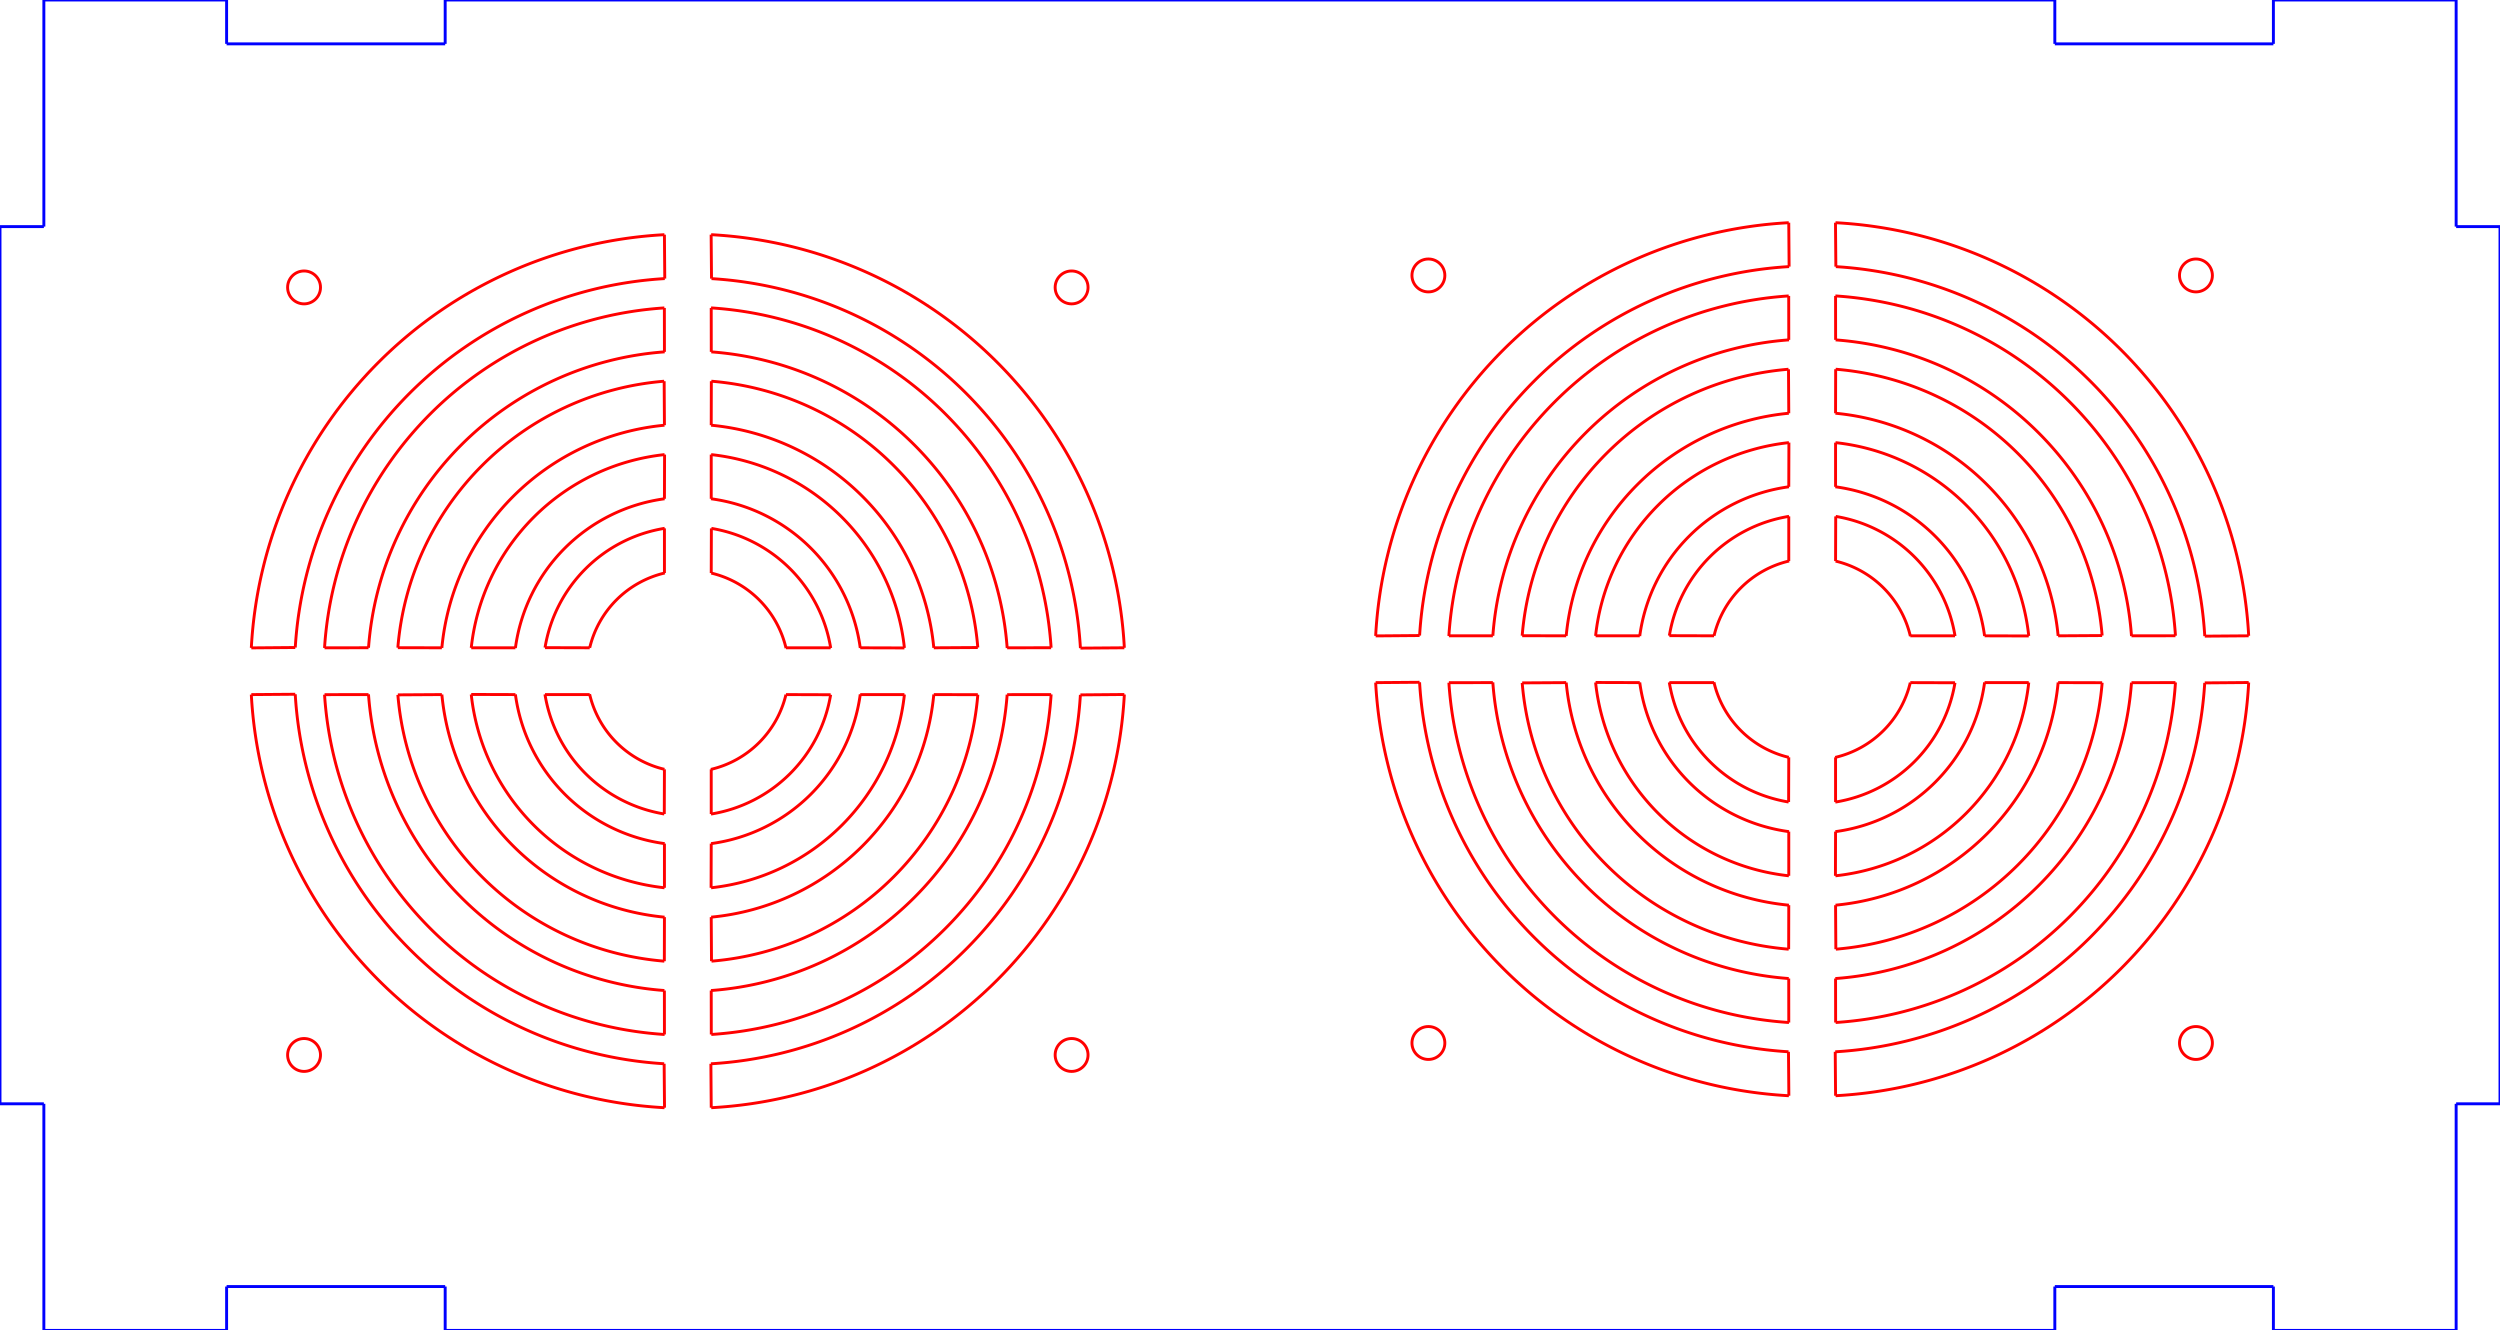 <?xml version="1.0" encoding="UTF-8" standalone="no"?>
<svg
   xmlns:dc="http://purl.org/dc/elements/1.1/"
   xmlns:cc="http://creativecommons.org/ns#"
   xmlns:rdf="http://www.w3.org/1999/02/22-rdf-syntax-ns#"
   xmlns:svg="http://www.w3.org/2000/svg"
   xmlns="http://www.w3.org/2000/svg"
   xmlns:sodipodi="http://sodipodi.sourceforge.net/DTD/sodipodi-0.dtd"
   xmlns:inkscape="http://www.inkscape.org/namespaces/inkscape"
   width="342mm"
   height="182mm"
   viewBox="0 0 342 182"
   version="1.1"
   id="svg3087"
   inkscape:version="1.0 (4035a4fb49, 2020-05-01)"
   sodipodi:docname="side2.svg">
  <defs
     id="defs3081" />
  <sodipodi:namedview
     inkscape:snap-intersection-paths="true"
     inkscape:snap-object-midpoints="true"
     inkscape:document-rotation="0"
     inkscape:snap-bbox-midpoints="true"
     inkscape:snap-bbox-edge-midpoints="false"
     inkscape:object-paths="true"
     units="mm"
     id="base"
     pagecolor="#ffffff"
     bordercolor="#666666"
     borderopacity="1.0"
     inkscape:pageopacity="0.0"
     inkscape:pageshadow="2"
     inkscape:zoom="0.47391268"
     inkscape:cx="298.833"
     inkscape:cy="15.65452"
     inkscape:document-units="mm"
     inkscape:current-layer="layer1"
     showgrid="false"
     inkscape:snap-page="true"
     inkscape:window-width="1920"
     inkscape:window-height="1017"
     inkscape:window-x="-8"
     inkscape:window-y="-8"
     inkscape:window-maximized="1"
     inkscape:snap-bbox="true"
     inkscape:bbox-nodes="false"
     inkscape:snap-smooth-nodes="true" />
  <g
     transform="translate(0,-141.9)"
     id="layer1"
     inkscape:groupmode="layer"
     inkscape:label="Calque 1">
    <path
       id="path1618-2-7"
       d="m 6,172.9 v -31"
       style="fill:none;stroke:#0000ff;stroke-width:0.4;stroke-linecap:butt;stroke-linejoin:miter;stroke-miterlimit:4;stroke-dasharray:none;stroke-opacity:1"
       inkscape:connector-curvature="0" />
    <path
       id="path1614-0"
       d="m 31,141.9 -25,-5e-5"
       style="fill:none;stroke:#0000ff;stroke-width:0.4;stroke-linecap:butt;stroke-linejoin:miter;stroke-miterlimit:4;stroke-dasharray:none;stroke-opacity:1"
       inkscape:connector-curvature="0" />
    <path
       id="path1618-2-7-1-9-7-7-0-1"
       d="m 31,141.9 v 6"
       style="fill:none;stroke:#0000ff;stroke-width:0.4;stroke-linecap:butt;stroke-linejoin:miter;stroke-miterlimit:4;stroke-dasharray:none;stroke-opacity:1"
       inkscape:connector-curvature="0" />
    <path
       id="path1618-2-7-67"
       d="m 336,172.9 v -31"
       style="fill:none;stroke:#0000ff;stroke-width:0.4;stroke-linecap:butt;stroke-linejoin:miter;stroke-miterlimit:4;stroke-dasharray:none;stroke-opacity:1"
       inkscape:connector-curvature="0" />
    <path
       id="path1614-0-7"
       d="m 311,141.9 25,-5e-5"
       style="fill:none;stroke:#0000ff;stroke-width:0.4;stroke-linecap:butt;stroke-linejoin:miter;stroke-miterlimit:4;stroke-dasharray:none;stroke-opacity:1"
       inkscape:connector-curvature="0" />
    <path
       id="path1618-2-7-1-9-7-7-0-1-6"
       d="m 311,141.9 v 6"
       style="fill:none;stroke:#0000ff;stroke-width:0.4;stroke-linecap:butt;stroke-linejoin:miter;stroke-miterlimit:4;stroke-dasharray:none;stroke-opacity:1"
       inkscape:connector-curvature="0" />
    <path
       id="path1616-3-2-1-3-4-1"
       d="m 311,147.9 -29.9,5e-5"
       style="fill:none;stroke:#0000ff;stroke-width:0.4;stroke-linecap:butt;stroke-linejoin:miter;stroke-miterlimit:4;stroke-dasharray:none;stroke-opacity:1"
       inkscape:connector-curvature="0" />
    <path
       id="path1616-3-2-1-3-4-1-4"
       d="m 60.9,147.9 -29.9,5e-5"
       style="fill:none;stroke:#0000ff;stroke-width:0.4;stroke-linecap:butt;stroke-linejoin:miter;stroke-miterlimit:4;stroke-dasharray:none;stroke-opacity:1"
       inkscape:connector-curvature="0" />
    <path
       id="path1618-2-7-1-9-7-7-0-1-6-9-5"
       d="m 281.1,147.9 v -6"
       style="fill:none;stroke:#0000ff;stroke-width:0.4;stroke-linecap:butt;stroke-linejoin:miter;stroke-miterlimit:4;stroke-dasharray:none;stroke-opacity:1"
       inkscape:connector-curvature="0" />
    <path
       id="path1618-2-7-1-9-7-7-0-1-6-4-0"
       d="m 60.9,147.9 v -6"
       style="fill:none;stroke:#0000ff;stroke-width:0.4;stroke-linecap:butt;stroke-linejoin:miter;stroke-miterlimit:4;stroke-dasharray:none;stroke-opacity:1"
       inkscape:connector-curvature="0" />
    <path
       sodipodi:nodetypes="cc"
       id="path1616-3-2-1-3-4-1-1-7-1"
       d="m 281.1,141.9 -220.2,2e-5"
       style="fill:none;stroke:#0000ff;stroke-width:0.4;stroke-linecap:butt;stroke-linejoin:miter;stroke-miterlimit:4;stroke-dasharray:none;stroke-opacity:1"
       inkscape:connector-curvature="0" />
    <path
       inkscape:connector-curvature="0"
       style="fill:none;stroke:#0000ff;stroke-width:0.4;stroke-linecap:butt;stroke-linejoin:miter;stroke-miterlimit:4;stroke-dasharray:none;stroke-opacity:1"
       d="M 6,172.9 1e-6,172.9"
       id="path1616-3-2-1-3-4-1-4-2" />
    <path
       inkscape:connector-curvature="0"
       style="fill:none;stroke:#0000ff;stroke-width:0.4;stroke-linecap:butt;stroke-linejoin:miter;stroke-miterlimit:4;stroke-dasharray:none;stroke-opacity:1"
       d="m 342,172.9 -6,5e-5"
       id="path1616-3-2-1-3-4-1-4-8" />
    <path
       sodipodi:nodetypes="cc"
       inkscape:connector-curvature="0"
       style="fill:none;stroke:#0000ff;stroke-width:0.4;stroke-linecap:butt;stroke-linejoin:miter;stroke-miterlimit:4;stroke-dasharray:none;stroke-opacity:1"
       d="M 1.8e-5,292.9 1e-6,172.9"
       id="path1618-2-7-67-1" />
    <path
       inkscape:connector-curvature="0"
       style="fill:none;stroke:#0000ff;stroke-width:0.4;stroke-linecap:butt;stroke-linejoin:miter;stroke-miterlimit:4;stroke-dasharray:none;stroke-opacity:1"
       d="m 336,292.9 v 31"
       id="path1618-2-7-5" />
    <path
       inkscape:connector-curvature="0"
       style="fill:none;stroke:#0000ff;stroke-width:0.4;stroke-linecap:butt;stroke-linejoin:miter;stroke-miterlimit:4;stroke-dasharray:none;stroke-opacity:1"
       d="m 6,292.9 v 31"
       id="path1618-2-7-67-6" />
    <path
       id="path1616-3-2-1-3-4-1-4-2-4"
       d="m 336,292.9 6,-5e-5"
       style="fill:none;stroke:#0000ff;stroke-width:0.4;stroke-linecap:butt;stroke-linejoin:miter;stroke-miterlimit:4;stroke-dasharray:none;stroke-opacity:1"
       inkscape:connector-curvature="0" />
    <path
       id="path1616-3-2-1-3-4-1-4-8-5"
       d="M 1.8e-5,292.9 6,292.9"
       style="fill:none;stroke:#0000ff;stroke-width:0.4;stroke-linecap:butt;stroke-linejoin:miter;stroke-miterlimit:4;stroke-dasharray:none;stroke-opacity:1"
       inkscape:connector-curvature="0" />
    <path
       id="path1618-2-7-67-1-6"
       d="M 342,292.9 342,172.9"
       style="fill:none;stroke:#0000ff;stroke-width:0.4;stroke-linecap:butt;stroke-linejoin:miter;stroke-miterlimit:4;stroke-dasharray:none;stroke-opacity:1"
       inkscape:connector-curvature="0"
       sodipodi:nodetypes="cc" />
    <path
       inkscape:connector-curvature="0"
       style="fill:none;stroke:#0000ff;stroke-width:0.4;stroke-linecap:butt;stroke-linejoin:miter;stroke-miterlimit:4;stroke-dasharray:none;stroke-opacity:1"
       d="m 31,323.9 -25,5e-5"
       id="path1614-0-78" />
    <path
       inkscape:connector-curvature="0"
       style="fill:none;stroke:#0000ff;stroke-width:0.4;stroke-linecap:butt;stroke-linejoin:miter;stroke-miterlimit:4;stroke-dasharray:none;stroke-opacity:1"
       d="m 31,323.9 v -6"
       id="path1618-2-7-1-9-7-7-0-1-4" />
    <path
       inkscape:connector-curvature="0"
       style="fill:none;stroke:#0000ff;stroke-width:0.4;stroke-linecap:butt;stroke-linejoin:miter;stroke-miterlimit:4;stroke-dasharray:none;stroke-opacity:1"
       d="m 311,323.9 25,5e-5"
       id="path1614-0-7-8" />
    <path
       inkscape:connector-curvature="0"
       style="fill:none;stroke:#0000ff;stroke-width:0.4;stroke-linecap:butt;stroke-linejoin:miter;stroke-miterlimit:4;stroke-dasharray:none;stroke-opacity:1"
       d="m 311,323.9 v -6"
       id="path1618-2-7-1-9-7-7-0-1-6-5" />
    <path
       inkscape:connector-curvature="0"
       style="fill:none;stroke:#0000ff;stroke-width:0.4;stroke-linecap:butt;stroke-linejoin:miter;stroke-miterlimit:4;stroke-dasharray:none;stroke-opacity:1"
       d="m 311,317.9 -29.9,-5e-5"
       id="path1616-3-2-1-3-4-1-7" />
    <path
       inkscape:connector-curvature="0"
       style="fill:none;stroke:#0000ff;stroke-width:0.4;stroke-linecap:butt;stroke-linejoin:miter;stroke-miterlimit:4;stroke-dasharray:none;stroke-opacity:1"
       d="m 60.9,317.9 -29.9,-5e-5"
       id="path1616-3-2-1-3-4-1-4-4" />
    <path
       inkscape:connector-curvature="0"
       style="fill:none;stroke:#0000ff;stroke-width:0.4;stroke-linecap:butt;stroke-linejoin:miter;stroke-miterlimit:4;stroke-dasharray:none;stroke-opacity:1"
       d="m 281.1,317.9 v 6"
       id="path1618-2-7-1-9-7-7-0-1-6-9-5-4" />
    <path
       inkscape:connector-curvature="0"
       style="fill:none;stroke:#0000ff;stroke-width:0.4;stroke-linecap:butt;stroke-linejoin:miter;stroke-miterlimit:4;stroke-dasharray:none;stroke-opacity:1"
       d="m 60.9,317.9 v 6"
       id="path1618-2-7-1-9-7-7-0-1-6-4-0-0" />
    <path
       inkscape:connector-curvature="0"
       style="fill:none;stroke:#0000ff;stroke-width:0.4;stroke-linecap:butt;stroke-linejoin:miter;stroke-miterlimit:4;stroke-dasharray:none;stroke-opacity:1"
       d="m 281.1,323.9 -220.2,-2e-5"
       id="path1616-3-2-1-3-4-1-1-7-1-4"
       sodipodi:nodetypes="cc" />
    <g
       style="stroke-width:0.01;stroke-miterlimit:4;stroke-dasharray:none"
       inkscape:transform-center-y="7.7380588"
       inkscape:transform-center-x="-29.90036"
       id="g1608">
      <g
         id="g1614" />
    </g>
    <ellipse
       ry="2.25"
       rx="2.25"
       style="fill:none;stroke:#ff0000;stroke-width:0.4;stroke-miterlimit:4;stroke-dasharray:none;stroke-opacity:1"
       id="path1253-9"
       cx="146.595"
       cy="181.219" />
    <ellipse
       cy="286.219"
       cx="41.595"
       id="path1253-9-4"
       style="fill:none;stroke:#ff0000;stroke-width:0.4;stroke-miterlimit:4;stroke-dasharray:none;stroke-opacity:1"
       rx="2.25"
       ry="2.25" />
    <ellipse
       cy="181.219"
       cx="41.595"
       id="path1253-9-7"
       style="fill:none;stroke:#ff0000;stroke-width:0.4;stroke-miterlimit:4;stroke-dasharray:none;stroke-opacity:1"
       rx="2.25"
       ry="2.25" />
    <ellipse
       cy="286.219"
       cx="146.595"
       id="path1253-9-1"
       style="fill:none;stroke:#ff0000;stroke-width:0.4;stroke-miterlimit:4;stroke-dasharray:none;stroke-opacity:1"
       rx="2.25"
       ry="2.25" />
    <path
       sodipodi:arc-type="arc"
       sodipodi:open="true"
       sodipodi:end="4.6588164"
       sodipodi:start="3.1949397"
       sodipodi:ry="59.799999"
       sodipodi:rx="59.799999"
       sodipodi:cy="233.71909"
       sodipodi:cx="94.095123"
       sodipodi:type="arc"
       style="fill:none;stroke:#ff0000;stroke-width:0.4;stroke-miterlimit:4;stroke-dasharray:none;stroke-opacity:1"
       id="path1253-0"
       d="M 34.38,230.53 A 59.8,59.8 0 0 1 90.893,174.005" />
    <path
       sodipodi:arc-type="arc"
       sodipodi:open="true"
       sodipodi:end="4.6537117"
       sodipodi:start="3.2018404"
       sodipodi:ry="53.799999"
       sodipodi:rx="53.799999"
       sodipodi:cy="233.71909"
       sodipodi:cx="94.095123"
       sodipodi:type="arc"
       id="path1253-0-6"
       style="fill:none;stroke:#ff0000;stroke-width:0.4;stroke-miterlimit:4;stroke-dasharray:none;stroke-opacity:1"
       d="M 40.393,230.48 A 53.8,53.8 0 0 1 90.94,180.012" />
    <path
       sodipodi:arc-type="arc"
       sodipodi:open="true"
       sodipodi:end="4.6478989"
       sodipodi:start="3.2053877"
       sodipodi:ry="49.799999"
       sodipodi:rx="49.799999"
       sodipodi:cy="233.71909"
       sodipodi:cx="94.095123"
       sodipodi:type="arc"
       style="fill:none;stroke:#ff0000;stroke-width:0.4;stroke-miterlimit:4;stroke-dasharray:none;stroke-opacity:1"
       id="path1253-0-6-2"
       d="M 44.396,230.544 A 49.8,49.8 0 0 1 90.886,184.023" />
    <path
       sodipodi:arc-type="arc"
       sodipodi:open="true"
       sodipodi:end="4.6400208"
       sodipodi:start="3.2148675"
       sodipodi:ry="43.799999"
       sodipodi:rx="43.799999"
       sodipodi:cy="233.71909"
       sodipodi:cx="94.095123"
       sodipodi:type="arc"
       id="path1253-0-6-2-8"
       style="fill:none;stroke:#ff0000;stroke-width:0.4;stroke-miterlimit:4;stroke-dasharray:none;stroke-opacity:1"
       d="M 50.413,230.513 A 43.8,43.8 0 0 1 90.928,190.034" />
    <path
       sodipodi:open="true"
       sodipodi:arc-type="arc"
       sodipodi:end="4.6309419"
       sodipodi:start="3.222449"
       sodipodi:ry="39.799999"
       sodipodi:rx="39.799999"
       sodipodi:cy="233.71909"
       sodipodi:cx="94.095123"
       sodipodi:type="arc"
       style="fill:none;stroke:#ff0000;stroke-width:0.4;stroke-miterlimit:4;stroke-dasharray:none;stroke-opacity:1"
       id="path1253-0-6-2-8-3"
       d="M 54.425,230.505 A 39.8,39.8 0 0 1 90.857,194.051" />
    <path
       sodipodi:open="true"
       sodipodi:arc-type="arc"
       sodipodi:end="4.6177784"
       sodipodi:start="3.235886"
       sodipodi:ry="33.799999"
       sodipodi:rx="33.799999"
       sodipodi:cy="233.71909"
       sodipodi:cx="94.095123"
       sodipodi:type="arc"
       id="path1253-0-6-2-8-3-5"
       style="fill:none;stroke:#ff0000;stroke-width:0.4;stroke-miterlimit:4;stroke-dasharray:none;stroke-opacity:1"
       d="M 60.445,230.537 A 33.8,33.8 0 0 1 90.902,200.07" />
    <path
       sodipodi:arc-type="arc"
       sodipodi:open="true"
       sodipodi:end="4.6054074"
       sodipodi:start="3.24885"
       sodipodi:ry="29.799999"
       sodipodi:rx="29.799999"
       sodipodi:cy="233.71909"
       sodipodi:cx="94.095123"
       sodipodi:type="arc"
       style="fill:none;stroke:#ff0000;stroke-width:0.4;stroke-miterlimit:4;stroke-dasharray:none;stroke-opacity:1"
       id="path1253-0-6-2-8-3-5-1"
       d="M 64.466,230.529 A 29.8,29.8 0 0 1 90.913,204.089" />
    <path
       sodipodi:arc-type="arc"
       sodipodi:open="true"
       sodipodi:end="4.5785251"
       sodipodi:start="3.2750722"
       sodipodi:ry="23.799999"
       sodipodi:rx="23.799999"
       sodipodi:cy="233.71909"
       sodipodi:cx="94.095123"
       sodipodi:type="arc"
       id="path1253-0-6-2-8-3-5-1-7"
       style="fill:none;stroke:#ff0000;stroke-width:0.4;stroke-miterlimit:4;stroke-dasharray:none;stroke-opacity:1"
       d="M 70.507,230.552 A 23.8,23.8 0 0 1 90.919,210.132" />
    <path
       sodipodi:open="true"
       sodipodi:arc-type="arc"
       sodipodi:end="4.5518226"
       sodipodi:start="3.3050061"
       sodipodi:ry="19.799999"
       sodipodi:rx="19.799999"
       sodipodi:cy="233.71909"
       sodipodi:cx="94.095123"
       sodipodi:type="arc"
       style="fill:none;stroke:#ff0000;stroke-width:0.4;stroke-miterlimit:4;stroke-dasharray:none;stroke-opacity:1"
       id="path1253-0-6-2-8-3-5-1-7-4"
       d="m 74.559,230.498 a 19.8,19.8 0 0 1 16.371,-16.324" />
    <path
       sodipodi:open="true"
       sodipodi:arc-type="arc"
       sodipodi:end="4.4821817"
       sodipodi:start="3.3757235"
       sodipodi:ry="13.8"
       sodipodi:rx="13.8"
       sodipodi:cy="233.71909"
       sodipodi:cx="94.095123"
       sodipodi:type="arc"
       id="path1253-0-6-2-8-3-5-1-7-4-6"
       style="fill:none;stroke:#ff0000;stroke-width:0.4;stroke-miterlimit:4;stroke-dasharray:none;stroke-opacity:1"
       d="M 80.672,230.518 A 13.8,13.8 0 0 1 90.946,220.283" />
    <path
       id="path1858"
       d="m 90.94,180.012 -0.047,-6.007"
       style="fill:none;stroke:#ff0000;stroke-width:0.4;stroke-linecap:butt;stroke-linejoin:miter;stroke-miterlimit:4;stroke-dasharray:none;stroke-opacity:1" />
    <path
       id="path1860"
       d="m 90.895,190.036 -0.009,-6.014"
       style="fill:none;stroke:#ff0000;stroke-width:0.4;stroke-linecap:butt;stroke-linejoin:miter;stroke-miterlimit:4;stroke-dasharray:none;stroke-opacity:1" />
    <path
       id="path1862"
       d="m 90.895,200.071 -0.038,-6.02"
       style="fill:none;stroke:#ff0000;stroke-width:0.4;stroke-linecap:butt;stroke-linejoin:miter;stroke-miterlimit:4;stroke-dasharray:none;stroke-opacity:1" />
    <path
       id="path1864"
       d="m 90.895,210.135 0.018,-6.046"
       style="fill:none;stroke:#ff0000;stroke-width:0.4;stroke-linecap:butt;stroke-linejoin:miter;stroke-miterlimit:4;stroke-dasharray:none;stroke-opacity:1" />
    <path
       id="path1866"
       d="m 90.895,220.295 v -6.116"
       style="fill:none;stroke:#ff0000;stroke-width:0.4;stroke-linecap:butt;stroke-linejoin:miter;stroke-miterlimit:4;stroke-dasharray:none;stroke-opacity:1" />
    <path
       id="path1868"
       d="m 34.38,230.53 6.013,-0.051"
       style="fill:none;stroke:#ff0000;stroke-width:0.4;stroke-linecap:butt;stroke-linejoin:miter;stroke-miterlimit:4;stroke-dasharray:none;stroke-opacity:1" />
    <path
       id="path1870"
       d="m 44.398,230.519 6.014,-0.007"
       style="fill:none;stroke:#ff0000;stroke-width:0.4;stroke-linecap:butt;stroke-linejoin:miter;stroke-miterlimit:4;stroke-dasharray:none;stroke-opacity:1" />
    <path
       id="path1872"
       d="m 54.425,230.505 6.022,0.015"
       style="fill:none;stroke:#ff0000;stroke-width:0.4;stroke-linecap:butt;stroke-linejoin:miter;stroke-miterlimit:4;stroke-dasharray:none;stroke-opacity:1" />
    <path
       id="path1874"
       d="m 64.467,230.519 c 0,0 6.044,0 6.044,0"
       style="fill:none;stroke:#ff0000;stroke-width:0.4;stroke-linecap:butt;stroke-linejoin:miter;stroke-miterlimit:4;stroke-dasharray:none;stroke-opacity:1" />
    <path
       id="path1876"
       d="m 74.559,230.498 6.113,0.02"
       style="fill:none;stroke:#ff0000;stroke-width:0.4;stroke-linecap:butt;stroke-linejoin:miter;stroke-miterlimit:4;stroke-dasharray:none;stroke-opacity:1" />
    <path
       transform="rotate(90)"
       id="path1253-0-5"
       style="fill:none;stroke:#ff0000;stroke-width:0.4;stroke-miterlimit:4;stroke-dasharray:none;stroke-opacity:1"
       sodipodi:type="arc"
       sodipodi:cx="233.71909"
       sodipodi:cy="-94.095116"
       sodipodi:rx="59.799999"
       sodipodi:ry="59.799999"
       sodipodi:start="3.1949397"
       sodipodi:end="4.6588164"
       sodipodi:open="true"
       sodipodi:arc-type="arc"
       d="m 174.004,-97.284 a 59.8,59.8 0 0 1 56.513,-56.526" />
    <path
       transform="rotate(90)"
       style="fill:none;stroke:#ff0000;stroke-width:0.4;stroke-miterlimit:4;stroke-dasharray:none;stroke-opacity:1"
       id="path1253-0-6-7"
       sodipodi:type="arc"
       sodipodi:cx="233.71909"
       sodipodi:cy="-94.095116"
       sodipodi:rx="53.799999"
       sodipodi:ry="53.799999"
       sodipodi:start="3.2018404"
       sodipodi:end="4.6537117"
       sodipodi:open="true"
       sodipodi:arc-type="arc"
       d="m 180.017,-97.334 a 53.8,53.8 0 0 1 50.547,-50.468" />
    <path
       transform="rotate(90)"
       id="path1253-0-6-2-9"
       style="fill:none;stroke:#ff0000;stroke-width:0.4;stroke-miterlimit:4;stroke-dasharray:none;stroke-opacity:1"
       sodipodi:type="arc"
       sodipodi:cx="233.71909"
       sodipodi:cy="-94.095116"
       sodipodi:rx="49.799999"
       sodipodi:ry="49.799999"
       sodipodi:start="3.2053877"
       sodipodi:end="4.6478989"
       sodipodi:open="true"
       sodipodi:arc-type="arc"
       d="m 184.02,-97.27 a 49.8,49.8 0 0 1 46.489,-46.522" />
    <path
       transform="rotate(90)"
       style="fill:none;stroke:#ff0000;stroke-width:0.4;stroke-miterlimit:4;stroke-dasharray:none;stroke-opacity:1"
       id="path1253-0-6-2-8-9"
       sodipodi:type="arc"
       sodipodi:cx="233.71909"
       sodipodi:cy="-94.095116"
       sodipodi:rx="43.799999"
       sodipodi:ry="43.799999"
       sodipodi:start="3.2148675"
       sodipodi:end="4.6400208"
       sodipodi:open="true"
       sodipodi:arc-type="arc"
       d="m 190.037,-97.302 a 43.8,43.8 0 0 1 40.516,-40.479" />
    <path
       transform="rotate(90)"
       id="path1253-0-6-2-8-3-7"
       style="fill:none;stroke:#ff0000;stroke-width:0.4;stroke-miterlimit:4;stroke-dasharray:none;stroke-opacity:1"
       sodipodi:type="arc"
       sodipodi:cx="233.71909"
       sodipodi:cy="-94.095116"
       sodipodi:rx="39.800003"
       sodipodi:ry="39.800003"
       sodipodi:start="3.222449"
       sodipodi:end="4.6309419"
       sodipodi:arc-type="arc"
       sodipodi:open="true"
       d="m 194.049,-97.31 a 39.8,39.8 0 0 1 36.432,-36.453" />
    <path
       transform="rotate(90)"
       style="fill:none;stroke:#ff0000;stroke-width:0.4;stroke-miterlimit:4;stroke-dasharray:none;stroke-opacity:1"
       id="path1253-0-6-2-8-3-5-5"
       sodipodi:type="arc"
       sodipodi:cx="233.71909"
       sodipodi:cy="-94.095116"
       sodipodi:rx="33.799999"
       sodipodi:ry="33.799999"
       sodipodi:start="3.235886"
       sodipodi:end="4.6177784"
       sodipodi:arc-type="arc"
       sodipodi:open="true"
       d="m 200.069,-97.278 a 33.8,33.8 0 0 1 30.457,-30.466" />
    <path
       transform="rotate(90)"
       id="path1253-0-6-2-8-3-5-1-6"
       style="fill:none;stroke:#ff0000;stroke-width:0.4;stroke-miterlimit:4;stroke-dasharray:none;stroke-opacity:1"
       sodipodi:type="arc"
       sodipodi:cx="233.71909"
       sodipodi:cy="-94.095116"
       sodipodi:rx="29.799999"
       sodipodi:ry="29.799999"
       sodipodi:start="3.24885"
       sodipodi:end="4.6054074"
       sodipodi:open="true"
       sodipodi:arc-type="arc"
       d="m 204.09,-97.285 a 29.8,29.8 0 0 1 26.447,-26.439" />
    <path
       transform="rotate(90)"
       style="fill:none;stroke:#ff0000;stroke-width:0.4;stroke-miterlimit:4;stroke-dasharray:none;stroke-opacity:1"
       id="path1253-0-6-2-8-3-5-1-7-2"
       sodipodi:type="arc"
       sodipodi:cx="233.71909"
       sodipodi:cy="-94.095116"
       sodipodi:rx="23.799999"
       sodipodi:ry="23.799999"
       sodipodi:start="3.2750722"
       sodipodi:end="4.5785251"
       sodipodi:open="true"
       sodipodi:arc-type="arc"
       d="m 210.131,-97.263 a 23.8,23.8 0 0 1 20.412,-20.42" />
    <path
       transform="rotate(90)"
       id="path1253-0-6-2-8-3-5-1-7-4-8"
       style="fill:none;stroke:#ff0000;stroke-width:0.4;stroke-miterlimit:4;stroke-dasharray:none;stroke-opacity:1"
       sodipodi:type="arc"
       sodipodi:cx="233.71909"
       sodipodi:cy="-94.095116"
       sodipodi:rx="19.799999"
       sodipodi:ry="19.799999"
       sodipodi:start="3.3050061"
       sodipodi:end="4.5518226"
       sodipodi:arc-type="arc"
       sodipodi:open="true"
       d="m 214.183,-97.316 a 19.8,19.8 0 0 1 16.371,-16.324" />
    <path
       transform="rotate(90)"
       style="fill:none;stroke:#ff0000;stroke-width:0.4;stroke-miterlimit:4;stroke-dasharray:none;stroke-opacity:1"
       id="path1253-0-6-2-8-3-5-1-7-4-6-1"
       sodipodi:type="arc"
       sodipodi:cx="233.71909"
       sodipodi:cy="-94.095116"
       sodipodi:rx="13.8"
       sodipodi:ry="13.8"
       sodipodi:start="3.3757235"
       sodipodi:end="4.4821817"
       sodipodi:arc-type="arc"
       sodipodi:open="true"
       d="m 220.296,-97.297 a 13.8,13.8 0 0 1 10.275,-10.234" />
    <path
       style="fill:none;stroke:#ff0000;stroke-width:0.4;stroke-linecap:butt;stroke-linejoin:miter;stroke-miterlimit:4;stroke-dasharray:none;stroke-opacity:1"
       d="m 147.803,230.564 6.007,-0.047"
       id="path1858-6" />
    <path
       style="fill:none;stroke:#ff0000;stroke-width:0.4;stroke-linecap:butt;stroke-linejoin:miter;stroke-miterlimit:4;stroke-dasharray:none;stroke-opacity:1"
       d="m 137.778,230.519 6.014,-0.009"
       id="path1860-5" />
    <path
       style="fill:none;stroke:#ff0000;stroke-width:0.4;stroke-linecap:butt;stroke-linejoin:miter;stroke-miterlimit:4;stroke-dasharray:none;stroke-opacity:1"
       d="m 127.743,230.519 6.02,-0.038"
       id="path1862-2" />
    <path
       style="fill:none;stroke:#ff0000;stroke-width:0.4;stroke-linecap:butt;stroke-linejoin:miter;stroke-miterlimit:4;stroke-dasharray:none;stroke-opacity:1"
       d="m 117.679,230.519 6.046,0.018"
       id="path1864-4" />
    <path
       style="fill:none;stroke:#ff0000;stroke-width:0.4;stroke-linecap:butt;stroke-linejoin:miter;stroke-miterlimit:4;stroke-dasharray:none;stroke-opacity:1"
       d="m 107.519,230.519 h 6.116"
       id="path1866-3" />
    <path
       style="fill:none;stroke:#ff0000;stroke-width:0.4;stroke-linecap:butt;stroke-linejoin:miter;stroke-miterlimit:4;stroke-dasharray:none;stroke-opacity:1"
       d="m 97.284,174.004 0.051,6.013"
       id="path1868-7" />
    <path
       style="fill:none;stroke:#ff0000;stroke-width:0.4;stroke-linecap:butt;stroke-linejoin:miter;stroke-miterlimit:4;stroke-dasharray:none;stroke-opacity:1"
       d="m 97.295,184.022 0.007,6.014"
       id="path1870-4" />
    <path
       style="fill:none;stroke:#ff0000;stroke-width:0.4;stroke-linecap:butt;stroke-linejoin:miter;stroke-miterlimit:4;stroke-dasharray:none;stroke-opacity:1"
       d="m 97.31,194.049 -0.015,6.022"
       id="path1872-1" />
    <path
       style="fill:none;stroke:#ff0000;stroke-width:0.4;stroke-linecap:butt;stroke-linejoin:miter;stroke-miterlimit:4;stroke-dasharray:none;stroke-opacity:1"
       d="m 97.295,204.091 c 0,0 0,6.044 0,6.044"
       id="path1874-2" />
    <path
       style="fill:none;stroke:#ff0000;stroke-width:0.4;stroke-linecap:butt;stroke-linejoin:miter;stroke-miterlimit:4;stroke-dasharray:none;stroke-opacity:1"
       d="m 97.316,214.183 -0.02,6.113"
       id="path1876-1" />
    <path
       transform="rotate(-90)"
       id="path1253-0-7"
       style="fill:none;stroke:#ff0000;stroke-width:0.4;stroke-miterlimit:4;stroke-dasharray:none;stroke-opacity:1"
       sodipodi:type="arc"
       sodipodi:cx="-233.7191"
       sodipodi:cy="94.095123"
       sodipodi:rx="59.799999"
       sodipodi:ry="59.799999"
       sodipodi:start="3.1949397"
       sodipodi:end="4.6588164"
       sodipodi:open="true"
       sodipodi:arc-type="arc"
       d="m -293.434,90.906 a 59.8,59.8 0 0 1 56.513,-56.526" />
    <path
       transform="rotate(-90)"
       style="fill:none;stroke:#ff0000;stroke-width:0.4;stroke-miterlimit:4;stroke-dasharray:none;stroke-opacity:1"
       id="path1253-0-6-3"
       sodipodi:type="arc"
       sodipodi:cx="-233.7191"
       sodipodi:cy="94.095123"
       sodipodi:rx="53.799999"
       sodipodi:ry="53.799999"
       sodipodi:start="3.2018404"
       sodipodi:end="4.6537117"
       sodipodi:open="true"
       sodipodi:arc-type="arc"
       d="m -287.421,90.856 a 53.8,53.8 0 0 1 50.547,-50.468" />
    <path
       transform="rotate(-90)"
       id="path1253-0-6-2-5"
       style="fill:none;stroke:#ff0000;stroke-width:0.4;stroke-miterlimit:4;stroke-dasharray:none;stroke-opacity:1"
       sodipodi:type="arc"
       sodipodi:cx="-233.7191"
       sodipodi:cy="94.095123"
       sodipodi:rx="49.799999"
       sodipodi:ry="49.799999"
       sodipodi:start="3.2053877"
       sodipodi:end="4.6478989"
       sodipodi:open="true"
       sodipodi:arc-type="arc"
       d="m -283.418,90.92 a 49.8,49.8 0 0 1 46.489,-46.522" />
    <path
       transform="rotate(-90)"
       style="fill:none;stroke:#ff0000;stroke-width:0.4;stroke-miterlimit:4;stroke-dasharray:none;stroke-opacity:1"
       id="path1253-0-6-2-8-6"
       sodipodi:type="arc"
       sodipodi:cx="-233.7191"
       sodipodi:cy="94.095123"
       sodipodi:rx="43.799999"
       sodipodi:ry="43.799999"
       sodipodi:start="3.2148675"
       sodipodi:end="4.6400208"
       sodipodi:open="true"
       sodipodi:arc-type="arc"
       d="m -277.402,90.889 a 43.8,43.8 0 0 1 40.516,-40.479" />
    <path
       transform="rotate(-90)"
       id="path1253-0-6-2-8-3-1"
       style="fill:none;stroke:#ff0000;stroke-width:0.4;stroke-miterlimit:4;stroke-dasharray:none;stroke-opacity:1"
       sodipodi:type="arc"
       sodipodi:cx="-233.7191"
       sodipodi:cy="94.095123"
       sodipodi:rx="39.800003"
       sodipodi:ry="39.800003"
       sodipodi:start="3.222449"
       sodipodi:end="4.6309419"
       sodipodi:arc-type="arc"
       sodipodi:open="true"
       d="m -273.389,90.881 a 39.8,39.8 0 0 1 36.432,-36.453" />
    <path
       transform="rotate(-90)"
       style="fill:none;stroke:#ff0000;stroke-width:0.4;stroke-miterlimit:4;stroke-dasharray:none;stroke-opacity:1"
       id="path1253-0-6-2-8-3-5-2"
       sodipodi:type="arc"
       sodipodi:cx="-233.7191"
       sodipodi:cy="94.095123"
       sodipodi:rx="33.799999"
       sodipodi:ry="33.799999"
       sodipodi:start="3.235886"
       sodipodi:end="4.6177784"
       sodipodi:arc-type="arc"
       sodipodi:open="true"
       d="m -267.369,90.913 a 33.8,33.8 0 0 1 30.457,-30.466" />
    <path
       transform="rotate(-90)"
       id="path1253-0-6-2-8-3-5-1-9"
       style="fill:none;stroke:#ff0000;stroke-width:0.4;stroke-miterlimit:4;stroke-dasharray:none;stroke-opacity:1"
       sodipodi:type="arc"
       sodipodi:cx="-233.7191"
       sodipodi:cy="94.095123"
       sodipodi:rx="29.799999"
       sodipodi:ry="29.799999"
       sodipodi:start="3.24885"
       sodipodi:end="4.6054074"
       sodipodi:open="true"
       sodipodi:arc-type="arc"
       d="m -263.348,90.905 a 29.8,29.8 0 0 1 26.447,-26.439" />
    <path
       transform="rotate(-90)"
       style="fill:none;stroke:#ff0000;stroke-width:0.4;stroke-miterlimit:4;stroke-dasharray:none;stroke-opacity:1"
       id="path1253-0-6-2-8-3-5-1-7-49"
       sodipodi:type="arc"
       sodipodi:cx="-233.7191"
       sodipodi:cy="94.095123"
       sodipodi:rx="23.799999"
       sodipodi:ry="23.799999"
       sodipodi:start="3.2750722"
       sodipodi:end="4.5785251"
       sodipodi:open="true"
       sodipodi:arc-type="arc"
       d="m -257.307,90.928 a 23.8,23.8 0 0 1 20.412,-20.42" />
    <path
       transform="rotate(-90)"
       id="path1253-0-6-2-8-3-5-1-7-4-4"
       style="fill:none;stroke:#ff0000;stroke-width:0.4;stroke-miterlimit:4;stroke-dasharray:none;stroke-opacity:1"
       sodipodi:type="arc"
       sodipodi:cx="-233.7191"
       sodipodi:cy="94.095123"
       sodipodi:rx="19.799999"
       sodipodi:ry="19.799999"
       sodipodi:start="3.3050061"
       sodipodi:end="4.5518226"
       sodipodi:arc-type="arc"
       sodipodi:open="true"
       d="m -253.255,90.874 a 19.8,19.8 0 0 1 16.371,-16.324" />
    <path
       transform="rotate(-90)"
       style="fill:none;stroke:#ff0000;stroke-width:0.4;stroke-miterlimit:4;stroke-dasharray:none;stroke-opacity:1"
       id="path1253-0-6-2-8-3-5-1-7-4-6-2"
       sodipodi:type="arc"
       sodipodi:cx="-233.7191"
       sodipodi:cy="94.095123"
       sodipodi:rx="13.8"
       sodipodi:ry="13.8"
       sodipodi:start="3.3757235"
       sodipodi:end="4.4821817"
       sodipodi:arc-type="arc"
       sodipodi:open="true"
       d="m -247.143,90.894 a 13.8,13.8 0 0 1 10.275,-10.234" />
    <path
       style="fill:none;stroke:#ff0000;stroke-width:0.4;stroke-linecap:butt;stroke-linejoin:miter;stroke-miterlimit:4;stroke-dasharray:none;stroke-opacity:1"
       d="m 40.388,236.874 -6.007,0.047"
       id="path1858-5" />
    <path
       style="fill:none;stroke:#ff0000;stroke-width:0.4;stroke-linecap:butt;stroke-linejoin:miter;stroke-miterlimit:4;stroke-dasharray:none;stroke-opacity:1"
       d="m 50.412,236.919 -6.014,0.009"
       id="path1860-3" />
    <path
       style="fill:none;stroke:#ff0000;stroke-width:0.4;stroke-linecap:butt;stroke-linejoin:miter;stroke-miterlimit:4;stroke-dasharray:none;stroke-opacity:1"
       d="m 60.447,236.919 -6.02,0.038"
       id="path1862-3" />
    <path
       style="fill:none;stroke:#ff0000;stroke-width:0.4;stroke-linecap:butt;stroke-linejoin:miter;stroke-miterlimit:4;stroke-dasharray:none;stroke-opacity:1"
       d="m 70.511,236.919 -6.046,-0.018"
       id="path1864-5" />
    <path
       style="fill:none;stroke:#ff0000;stroke-width:0.4;stroke-linecap:butt;stroke-linejoin:miter;stroke-miterlimit:4;stroke-dasharray:none;stroke-opacity:1"
       d="m 80.671,236.919 h -6.116"
       id="path1866-7" />
    <path
       style="fill:none;stroke:#ff0000;stroke-width:0.4;stroke-linecap:butt;stroke-linejoin:miter;stroke-miterlimit:4;stroke-dasharray:none;stroke-opacity:1"
       d="m 90.906,293.434 -0.051,-6.013"
       id="path1868-9" />
    <path
       style="fill:none;stroke:#ff0000;stroke-width:0.4;stroke-linecap:butt;stroke-linejoin:miter;stroke-miterlimit:4;stroke-dasharray:none;stroke-opacity:1"
       d="m 90.895,283.416 -0.007,-6.014"
       id="path1870-0" />
    <path
       style="fill:none;stroke:#ff0000;stroke-width:0.4;stroke-linecap:butt;stroke-linejoin:miter;stroke-miterlimit:4;stroke-dasharray:none;stroke-opacity:1"
       d="m 90.881,273.389 0.015,-6.022"
       id="path1872-9" />
    <path
       style="fill:none;stroke:#ff0000;stroke-width:0.4;stroke-linecap:butt;stroke-linejoin:miter;stroke-miterlimit:4;stroke-dasharray:none;stroke-opacity:1"
       d="m 90.895,263.347 c 0,0 0,-6.044 0,-6.044"
       id="path1874-0" />
    <path
       style="fill:none;stroke:#ff0000;stroke-width:0.4;stroke-linecap:butt;stroke-linejoin:miter;stroke-miterlimit:4;stroke-dasharray:none;stroke-opacity:1"
       d="m 90.874,253.255 0.02,-6.113"
       id="path1876-4" />
    <path
       transform="scale(-1)"
       id="path1253-0-9"
       style="fill:none;stroke:#ff0000;stroke-width:0.4;stroke-miterlimit:4;stroke-dasharray:none;stroke-opacity:1"
       sodipodi:type="arc"
       sodipodi:cx="-94.095123"
       sodipodi:cy="-233.71907"
       sodipodi:rx="59.799999"
       sodipodi:ry="59.799999"
       sodipodi:start="3.1949397"
       sodipodi:end="4.6588164"
       sodipodi:open="true"
       sodipodi:arc-type="arc"
       d="m -153.81,-236.908 a 59.8,59.8 0 0 1 56.513,-56.526" />
    <path
       transform="scale(-1)"
       style="fill:none;stroke:#ff0000;stroke-width:0.4;stroke-miterlimit:4;stroke-dasharray:none;stroke-opacity:1"
       id="path1253-0-6-9"
       sodipodi:type="arc"
       sodipodi:cx="-94.095123"
       sodipodi:cy="-233.71907"
       sodipodi:rx="53.799999"
       sodipodi:ry="53.799999"
       sodipodi:start="3.2018404"
       sodipodi:end="4.6537117"
       sodipodi:open="true"
       sodipodi:arc-type="arc"
       d="m -147.798,-236.958 a 53.8,53.8 0 0 1 50.547,-50.468" />
    <path
       transform="scale(-1)"
       id="path1253-0-6-2-95"
       style="fill:none;stroke:#ff0000;stroke-width:0.4;stroke-miterlimit:4;stroke-dasharray:none;stroke-opacity:1"
       sodipodi:type="arc"
       sodipodi:cx="-94.095123"
       sodipodi:cy="-233.71907"
       sodipodi:rx="49.799999"
       sodipodi:ry="49.799999"
       sodipodi:start="3.2053877"
       sodipodi:end="4.6478989"
       sodipodi:open="true"
       sodipodi:arc-type="arc"
       d="m -143.794,-236.894 a 49.8,49.8 0 0 1 46.489,-46.522" />
    <path
       transform="scale(-1)"
       style="fill:none;stroke:#ff0000;stroke-width:0.4;stroke-miterlimit:4;stroke-dasharray:none;stroke-opacity:1"
       id="path1253-0-6-2-8-33"
       sodipodi:type="arc"
       sodipodi:cx="-94.095123"
       sodipodi:cy="-233.71907"
       sodipodi:rx="43.799999"
       sodipodi:ry="43.799999"
       sodipodi:start="3.2148675"
       sodipodi:end="4.6400208"
       sodipodi:open="true"
       sodipodi:arc-type="arc"
       d="m -137.778,-236.926 a 43.8,43.8 0 0 1 40.516,-40.479" />
    <path
       transform="scale(-1)"
       id="path1253-0-6-2-8-3-16"
       style="fill:none;stroke:#ff0000;stroke-width:0.4;stroke-miterlimit:4;stroke-dasharray:none;stroke-opacity:1"
       sodipodi:type="arc"
       sodipodi:cx="-94.095123"
       sodipodi:cy="-233.71907"
       sodipodi:rx="39.800003"
       sodipodi:ry="39.800003"
       sodipodi:start="3.222449"
       sodipodi:end="4.6309419"
       sodipodi:arc-type="arc"
       sodipodi:open="true"
       d="m -133.765,-236.934 a 39.8,39.8 0 0 1 36.432,-36.453" />
    <path
       transform="scale(-1)"
       style="fill:none;stroke:#ff0000;stroke-width:0.4;stroke-miterlimit:4;stroke-dasharray:none;stroke-opacity:1"
       id="path1253-0-6-2-8-3-5-16"
       sodipodi:type="arc"
       sodipodi:cx="-94.095123"
       sodipodi:cy="-233.71907"
       sodipodi:rx="33.799999"
       sodipodi:ry="33.799999"
       sodipodi:start="3.235886"
       sodipodi:end="4.6177784"
       sodipodi:arc-type="arc"
       sodipodi:open="true"
       d="m -127.745,-236.901 a 33.8,33.8 0 0 1 30.457,-30.466" />
    <path
       transform="scale(-1)"
       id="path1253-0-6-2-8-3-5-1-5"
       style="fill:none;stroke:#ff0000;stroke-width:0.4;stroke-miterlimit:4;stroke-dasharray:none;stroke-opacity:1"
       sodipodi:type="arc"
       sodipodi:cx="-94.095123"
       sodipodi:cy="-233.71907"
       sodipodi:rx="29.799999"
       sodipodi:ry="29.799999"
       sodipodi:start="3.24885"
       sodipodi:end="4.6054074"
       sodipodi:open="true"
       sodipodi:arc-type="arc"
       d="m -123.724,-236.909 a 29.8,29.8 0 0 1 26.447,-26.439" />
    <path
       transform="scale(-1)"
       style="fill:none;stroke:#ff0000;stroke-width:0.4;stroke-miterlimit:4;stroke-dasharray:none;stroke-opacity:1"
       id="path1253-0-6-2-8-3-5-1-7-7"
       sodipodi:type="arc"
       sodipodi:cx="-94.095123"
       sodipodi:cy="-233.71907"
       sodipodi:rx="23.799999"
       sodipodi:ry="23.799999"
       sodipodi:start="3.2750722"
       sodipodi:end="4.5785251"
       sodipodi:open="true"
       sodipodi:arc-type="arc"
       d="m -117.683,-236.886 a 23.8,23.8 0 0 1 20.412,-20.42" />
    <path
       transform="scale(-1)"
       id="path1253-0-6-2-8-3-5-1-7-4-5"
       style="fill:none;stroke:#ff0000;stroke-width:0.4;stroke-miterlimit:4;stroke-dasharray:none;stroke-opacity:1"
       sodipodi:type="arc"
       sodipodi:cx="-94.095123"
       sodipodi:cy="-233.71907"
       sodipodi:rx="19.799999"
       sodipodi:ry="19.799999"
       sodipodi:start="3.3050061"
       sodipodi:end="4.5518226"
       sodipodi:arc-type="arc"
       sodipodi:open="true"
       d="m -113.631,-236.94 a 19.8,19.8 0 0 1 16.371,-16.324" />
    <path
       transform="scale(-1)"
       style="fill:none;stroke:#ff0000;stroke-width:0.4;stroke-miterlimit:4;stroke-dasharray:none;stroke-opacity:1"
       id="path1253-0-6-2-8-3-5-1-7-4-6-8"
       sodipodi:type="arc"
       sodipodi:cx="-94.095123"
       sodipodi:cy="-233.71907"
       sodipodi:rx="13.8"
       sodipodi:ry="13.8"
       sodipodi:start="3.3757235"
       sodipodi:end="4.4821817"
       sodipodi:arc-type="arc"
       sodipodi:open="true"
       d="m -107.519,-236.921 a 13.8,13.8 0 0 1 10.275,-10.234" />
    <path
       style="fill:none;stroke:#ff0000;stroke-width:0.4;stroke-linecap:butt;stroke-linejoin:miter;stroke-miterlimit:4;stroke-dasharray:none;stroke-opacity:1"
       d="m 97.25,287.426 0.047,6.007"
       id="path1858-3" />
    <path
       style="fill:none;stroke:#ff0000;stroke-width:0.4;stroke-linecap:butt;stroke-linejoin:miter;stroke-miterlimit:4;stroke-dasharray:none;stroke-opacity:1"
       d="m 97.295,277.402 0.009,6.014"
       id="path1860-1" />
    <path
       style="fill:none;stroke:#ff0000;stroke-width:0.4;stroke-linecap:butt;stroke-linejoin:miter;stroke-miterlimit:4;stroke-dasharray:none;stroke-opacity:1"
       d="m 97.295,267.367 0.038,6.02"
       id="path1862-8" />
    <path
       style="fill:none;stroke:#ff0000;stroke-width:0.4;stroke-linecap:butt;stroke-linejoin:miter;stroke-miterlimit:4;stroke-dasharray:none;stroke-opacity:1"
       d="m 97.295,257.303 -0.018,6.046"
       id="path1864-54" />
    <path
       style="fill:none;stroke:#ff0000;stroke-width:0.4;stroke-linecap:butt;stroke-linejoin:miter;stroke-miterlimit:4;stroke-dasharray:none;stroke-opacity:1"
       d="m 97.295,247.143 v 6.116"
       id="path1866-6" />
    <path
       style="fill:none;stroke:#ff0000;stroke-width:0.4;stroke-linecap:butt;stroke-linejoin:miter;stroke-miterlimit:4;stroke-dasharray:none;stroke-opacity:1"
       d="m 153.81,236.908 -6.013,0.051"
       id="path1868-8" />
    <path
       style="fill:none;stroke:#ff0000;stroke-width:0.4;stroke-linecap:butt;stroke-linejoin:miter;stroke-miterlimit:4;stroke-dasharray:none;stroke-opacity:1"
       d="m 143.792,236.919 -6.014,0.007"
       id="path1870-9" />
    <path
       style="fill:none;stroke:#ff0000;stroke-width:0.4;stroke-linecap:butt;stroke-linejoin:miter;stroke-miterlimit:4;stroke-dasharray:none;stroke-opacity:1"
       d="m 133.765,236.934 -6.022,-0.015"
       id="path1872-8" />
    <path
       style="fill:none;stroke:#ff0000;stroke-width:0.4;stroke-linecap:butt;stroke-linejoin:miter;stroke-miterlimit:4;stroke-dasharray:none;stroke-opacity:1"
       d="m 123.723,236.919 c 0,0 -6.044,0 -6.044,0"
       id="path1874-8" />
    <path
       style="fill:none;stroke:#ff0000;stroke-width:0.4;stroke-linecap:butt;stroke-linejoin:miter;stroke-miterlimit:4;stroke-dasharray:none;stroke-opacity:1"
       d="m 113.631,236.94 -6.113,-0.02"
       id="path1876-6" />
    <path
       id="path1253-0-79"
       style="fill:none;stroke:#ff0000;stroke-width:0.4;stroke-miterlimit:4;stroke-dasharray:none;stroke-opacity:1"
       sodipodi:type="arc"
       sodipodi:cx="247.90488"
       sodipodi:cy="232.08083"
       sodipodi:rx="59.799999"
       sodipodi:ry="59.799999"
       sodipodi:start="3.1949397"
       sodipodi:end="4.6588164"
       sodipodi:open="true"
       sodipodi:arc-type="arc"
       d="m 188.19,228.892 a 59.8,59.8 0 0 1 56.513,-56.526" />
    <path
       style="fill:none;stroke:#ff0000;stroke-width:0.4;stroke-miterlimit:4;stroke-dasharray:none;stroke-opacity:1"
       id="path1253-0-6-4"
       sodipodi:type="arc"
       sodipodi:cx="247.90488"
       sodipodi:cy="232.08083"
       sodipodi:rx="53.799999"
       sodipodi:ry="53.799999"
       sodipodi:start="3.2018404"
       sodipodi:end="4.6537117"
       sodipodi:open="true"
       sodipodi:arc-type="arc"
       d="m 194.202,228.841 a 53.8,53.8 0 0 1 50.547,-50.468" />
    <path
       id="path1253-0-6-2-4"
       style="fill:none;stroke:#ff0000;stroke-width:0.4;stroke-miterlimit:4;stroke-dasharray:none;stroke-opacity:1"
       sodipodi:type="arc"
       sodipodi:cx="247.90488"
       sodipodi:cy="232.08083"
       sodipodi:rx="49.799999"
       sodipodi:ry="49.799999"
       sodipodi:start="3.2053877"
       sodipodi:end="4.6478989"
       sodipodi:open="true"
       sodipodi:arc-type="arc"
       d="M 198.206,228.906 A 49.8,49.8 0 0 1 244.696,182.384" />
    <path
       style="fill:none;stroke:#ff0000;stroke-width:0.4;stroke-miterlimit:4;stroke-dasharray:none;stroke-opacity:1"
       id="path1253-0-6-2-8-7"
       sodipodi:type="arc"
       sodipodi:cx="247.90488"
       sodipodi:cy="232.08083"
       sodipodi:rx="43.799999"
       sodipodi:ry="43.799999"
       sodipodi:start="3.2148675"
       sodipodi:end="4.6400208"
       sodipodi:open="true"
       sodipodi:arc-type="arc"
       d="m 204.222,228.874 a 43.8,43.8 0 0 1 40.516,-40.479" />
    <path
       id="path1253-0-6-2-8-3-6"
       style="fill:none;stroke:#ff0000;stroke-width:0.4;stroke-miterlimit:4;stroke-dasharray:none;stroke-opacity:1"
       sodipodi:type="arc"
       sodipodi:cx="247.90488"
       sodipodi:cy="232.08083"
       sodipodi:rx="39.799999"
       sodipodi:ry="39.799999"
       sodipodi:start="3.222449"
       sodipodi:end="4.6309419"
       sodipodi:arc-type="arc"
       sodipodi:open="true"
       d="m 208.235,228.866 a 39.8,39.8 0 0 1 36.432,-36.453" />
    <path
       style="fill:none;stroke:#ff0000;stroke-width:0.4;stroke-miterlimit:4;stroke-dasharray:none;stroke-opacity:1"
       id="path1253-0-6-2-8-3-5-55"
       sodipodi:type="arc"
       sodipodi:cx="247.90488"
       sodipodi:cy="232.08083"
       sodipodi:rx="33.799999"
       sodipodi:ry="33.799999"
       sodipodi:start="3.235886"
       sodipodi:end="4.6177784"
       sodipodi:arc-type="arc"
       sodipodi:open="true"
       d="m 214.255,228.898 a 33.8,33.8 0 0 1 30.457,-30.466" />
    <path
       id="path1253-0-6-2-8-3-5-1-2"
       style="fill:none;stroke:#ff0000;stroke-width:0.4;stroke-miterlimit:4;stroke-dasharray:none;stroke-opacity:1"
       sodipodi:type="arc"
       sodipodi:cx="247.90488"
       sodipodi:cy="232.08083"
       sodipodi:rx="29.799999"
       sodipodi:ry="29.799999"
       sodipodi:start="3.24885"
       sodipodi:end="4.6054074"
       sodipodi:open="true"
       sodipodi:arc-type="arc"
       d="M 218.276,228.891 A 29.8,29.8 0 0 1 244.723,202.451" />
    <path
       style="fill:none;stroke:#ff0000;stroke-width:0.4;stroke-miterlimit:4;stroke-dasharray:none;stroke-opacity:1"
       id="path1253-0-6-2-8-3-5-1-7-3"
       sodipodi:type="arc"
       sodipodi:cx="247.90488"
       sodipodi:cy="232.08083"
       sodipodi:rx="23.799999"
       sodipodi:ry="23.799999"
       sodipodi:start="3.2750722"
       sodipodi:end="4.5785251"
       sodipodi:open="true"
       sodipodi:arc-type="arc"
       d="m 224.317,228.913 a 23.8,23.8 0 0 1 20.412,-20.42" />
    <path
       id="path1253-0-6-2-8-3-5-1-7-4-2"
       style="fill:none;stroke:#ff0000;stroke-width:0.4;stroke-miterlimit:4;stroke-dasharray:none;stroke-opacity:1"
       sodipodi:type="arc"
       sodipodi:cx="247.90488"
       sodipodi:cy="232.08083"
       sodipodi:rx="19.799999"
       sodipodi:ry="19.799999"
       sodipodi:start="3.3050061"
       sodipodi:end="4.5518226"
       sodipodi:arc-type="arc"
       sodipodi:open="true"
       d="m 228.369,228.86 a 19.8,19.8 0 0 1 16.371,-16.324" />
    <path
       style="fill:none;stroke:#ff0000;stroke-width:0.4;stroke-miterlimit:4;stroke-dasharray:none;stroke-opacity:1"
       id="path1253-0-6-2-8-3-5-1-7-4-6-24"
       sodipodi:type="arc"
       sodipodi:cx="247.90488"
       sodipodi:cy="232.08083"
       sodipodi:rx="13.8"
       sodipodi:ry="13.8"
       sodipodi:start="3.3757235"
       sodipodi:end="4.4821817"
       sodipodi:arc-type="arc"
       sodipodi:open="true"
       d="M 234.481,228.879 A 13.8,13.8 0 0 1 244.756,218.645" />
    <path
       style="fill:none;stroke:#ff0000;stroke-width:0.4;stroke-linecap:butt;stroke-linejoin:miter;stroke-miterlimit:4;stroke-dasharray:none;stroke-opacity:1"
       d="m 244.75,178.373 -0.047,-6.007"
       id="path1858-1" />
    <path
       style="fill:none;stroke:#ff0000;stroke-width:0.4;stroke-linecap:butt;stroke-linejoin:miter;stroke-miterlimit:4;stroke-dasharray:none;stroke-opacity:1"
       d="m 244.705,188.398 -0.009,-6.014"
       id="path1860-2" />
    <path
       style="fill:none;stroke:#ff0000;stroke-width:0.4;stroke-linecap:butt;stroke-linejoin:miter;stroke-miterlimit:4;stroke-dasharray:none;stroke-opacity:1"
       d="m 244.705,198.433 -0.038,-6.02"
       id="path1862-9" />
    <path
       style="fill:none;stroke:#ff0000;stroke-width:0.4;stroke-linecap:butt;stroke-linejoin:miter;stroke-miterlimit:4;stroke-dasharray:none;stroke-opacity:1"
       d="m 244.705,208.497 0.018,-6.046"
       id="path1864-3" />
    <path
       style="fill:none;stroke:#ff0000;stroke-width:0.4;stroke-linecap:butt;stroke-linejoin:miter;stroke-miterlimit:4;stroke-dasharray:none;stroke-opacity:1"
       d="m 244.705,218.657 v -6.116"
       id="path1866-39" />
    <path
       style="fill:none;stroke:#ff0000;stroke-width:0.4;stroke-linecap:butt;stroke-linejoin:miter;stroke-miterlimit:4;stroke-dasharray:none;stroke-opacity:1"
       d="m 188.19,228.892 6.013,-0.051"
       id="path1868-77" />
    <path
       style="fill:none;stroke:#ff0000;stroke-width:0.4;stroke-linecap:butt;stroke-linejoin:miter;stroke-miterlimit:4;stroke-dasharray:none;stroke-opacity:1"
       d="m 198.208,228.881 6.014,-0.007"
       id="path1870-6" />
    <path
       style="fill:none;stroke:#ff0000;stroke-width:0.4;stroke-linecap:butt;stroke-linejoin:miter;stroke-miterlimit:4;stroke-dasharray:none;stroke-opacity:1"
       d="m 208.235,228.866 6.022,0.015"
       id="path1872-7" />
    <path
       style="fill:none;stroke:#ff0000;stroke-width:0.4;stroke-linecap:butt;stroke-linejoin:miter;stroke-miterlimit:4;stroke-dasharray:none;stroke-opacity:1"
       d="m 218.277,228.881 c 0,0 6.044,0 6.044,0"
       id="path1874-4" />
    <path
       style="fill:none;stroke:#ff0000;stroke-width:0.4;stroke-linecap:butt;stroke-linejoin:miter;stroke-miterlimit:4;stroke-dasharray:none;stroke-opacity:1"
       d="m 228.369,228.86 6.113,0.02"
       id="path1876-17" />
    <path
       sodipodi:arc-type="arc"
       sodipodi:open="true"
       sodipodi:end="4.6588164"
       sodipodi:start="3.1949397"
       sodipodi:ry="59.799999"
       sodipodi:rx="59.799999"
       sodipodi:cy="-247.90486"
       sodipodi:cx="232.08083"
       sodipodi:type="arc"
       style="fill:none;stroke:#ff0000;stroke-width:0.4;stroke-miterlimit:4;stroke-dasharray:none;stroke-opacity:1"
       id="path1253-0-5-7"
       transform="rotate(90)"
       d="m 172.366,-251.094 a 59.8,59.8 0 0 1 56.513,-56.526" />
    <path
       sodipodi:arc-type="arc"
       sodipodi:open="true"
       sodipodi:end="4.6537117"
       sodipodi:start="3.2018404"
       sodipodi:ry="53.799999"
       sodipodi:rx="53.799999"
       sodipodi:cy="-247.90486"
       sodipodi:cx="232.08083"
       sodipodi:type="arc"
       id="path1253-0-6-7-6"
       style="fill:none;stroke:#ff0000;stroke-width:0.4;stroke-miterlimit:4;stroke-dasharray:none;stroke-opacity:1"
       transform="rotate(90)"
       d="m 178.378,-251.144 a 53.8,53.8 0 0 1 50.547,-50.468" />
    <path
       sodipodi:arc-type="arc"
       sodipodi:open="true"
       sodipodi:end="4.6478989"
       sodipodi:start="3.2053877"
       sodipodi:ry="49.799999"
       sodipodi:rx="49.799999"
       sodipodi:cy="-247.90486"
       sodipodi:cx="232.08083"
       sodipodi:type="arc"
       style="fill:none;stroke:#ff0000;stroke-width:0.4;stroke-miterlimit:4;stroke-dasharray:none;stroke-opacity:1"
       id="path1253-0-6-2-9-7"
       transform="rotate(90)"
       d="m 182.382,-251.08 a 49.8,49.8 0 0 1 46.489,-46.522" />
    <path
       sodipodi:arc-type="arc"
       sodipodi:open="true"
       sodipodi:end="4.6400208"
       sodipodi:start="3.2148675"
       sodipodi:ry="43.799999"
       sodipodi:rx="43.799999"
       sodipodi:cy="-247.90486"
       sodipodi:cx="232.08083"
       sodipodi:type="arc"
       id="path1253-0-6-2-8-9-6"
       style="fill:none;stroke:#ff0000;stroke-width:0.4;stroke-miterlimit:4;stroke-dasharray:none;stroke-opacity:1"
       transform="rotate(90)"
       d="m 188.398,-251.111 a 43.8,43.8 0 0 1 40.516,-40.479" />
    <path
       sodipodi:open="true"
       sodipodi:arc-type="arc"
       sodipodi:end="4.6309419"
       sodipodi:start="3.222449"
       sodipodi:ry="39.800003"
       sodipodi:rx="39.800003"
       sodipodi:cy="-247.90486"
       sodipodi:cx="232.08083"
       sodipodi:type="arc"
       style="fill:none;stroke:#ff0000;stroke-width:0.4;stroke-miterlimit:4;stroke-dasharray:none;stroke-opacity:1"
       id="path1253-0-6-2-8-3-7-8"
       transform="rotate(90)"
       d="m 192.411,-251.119 a 39.8,39.8 0 0 1 36.432,-36.453" />
    <path
       sodipodi:open="true"
       sodipodi:arc-type="arc"
       sodipodi:end="4.6177784"
       sodipodi:start="3.235886"
       sodipodi:ry="33.799999"
       sodipodi:rx="33.799999"
       sodipodi:cy="-247.90486"
       sodipodi:cx="232.08083"
       sodipodi:type="arc"
       id="path1253-0-6-2-8-3-5-5-0"
       style="fill:none;stroke:#ff0000;stroke-width:0.4;stroke-miterlimit:4;stroke-dasharray:none;stroke-opacity:1"
       transform="rotate(90)"
       d="m 198.431,-251.087 a 33.8,33.8 0 0 1 30.457,-30.466" />
    <path
       sodipodi:arc-type="arc"
       sodipodi:open="true"
       sodipodi:end="4.6054074"
       sodipodi:start="3.24885"
       sodipodi:ry="29.799999"
       sodipodi:rx="29.799999"
       sodipodi:cy="-247.90486"
       sodipodi:cx="232.08083"
       sodipodi:type="arc"
       style="fill:none;stroke:#ff0000;stroke-width:0.4;stroke-miterlimit:4;stroke-dasharray:none;stroke-opacity:1"
       id="path1253-0-6-2-8-3-5-1-6-5"
       transform="rotate(90)"
       d="m 202.452,-251.095 a 29.8,29.8 0 0 1 26.447,-26.439" />
    <path
       sodipodi:arc-type="arc"
       sodipodi:open="true"
       sodipodi:end="4.5785251"
       sodipodi:start="3.2750722"
       sodipodi:ry="23.799999"
       sodipodi:rx="23.799999"
       sodipodi:cy="-247.90486"
       sodipodi:cx="232.08083"
       sodipodi:type="arc"
       id="path1253-0-6-2-8-3-5-1-7-2-5"
       style="fill:none;stroke:#ff0000;stroke-width:0.4;stroke-miterlimit:4;stroke-dasharray:none;stroke-opacity:1"
       transform="rotate(90)"
       d="m 208.493,-251.072 a 23.8,23.8 0 0 1 20.412,-20.42" />
    <path
       sodipodi:open="true"
       sodipodi:arc-type="arc"
       sodipodi:end="4.5518226"
       sodipodi:start="3.3050061"
       sodipodi:ry="19.799999"
       sodipodi:rx="19.799999"
       sodipodi:cy="-247.90486"
       sodipodi:cx="232.08083"
       sodipodi:type="arc"
       style="fill:none;stroke:#ff0000;stroke-width:0.4;stroke-miterlimit:4;stroke-dasharray:none;stroke-opacity:1"
       id="path1253-0-6-2-8-3-5-1-7-4-8-4"
       transform="rotate(90)"
       d="m 212.545,-251.126 a 19.8,19.8 0 0 1 16.371,-16.324" />
    <path
       sodipodi:open="true"
       sodipodi:arc-type="arc"
       sodipodi:end="4.4821817"
       sodipodi:start="3.3757235"
       sodipodi:ry="13.8"
       sodipodi:rx="13.8"
       sodipodi:cy="-247.90486"
       sodipodi:cx="232.08083"
       sodipodi:type="arc"
       id="path1253-0-6-2-8-3-5-1-7-4-6-1-1"
       style="fill:none;stroke:#ff0000;stroke-width:0.4;stroke-miterlimit:4;stroke-dasharray:none;stroke-opacity:1"
       transform="rotate(90)"
       d="m 218.657,-251.106 a 13.8,13.8 0 0 1 10.275,-10.234" />
    <path
       id="path1858-6-0"
       d="m 301.612,228.926 6.007,-0.047"
       style="fill:none;stroke:#ff0000;stroke-width:0.4;stroke-linecap:butt;stroke-linejoin:miter;stroke-miterlimit:4;stroke-dasharray:none;stroke-opacity:1" />
    <path
       id="path1860-5-0"
       d="m 291.588,228.881 6.014,-0.009"
       style="fill:none;stroke:#ff0000;stroke-width:0.4;stroke-linecap:butt;stroke-linejoin:miter;stroke-miterlimit:4;stroke-dasharray:none;stroke-opacity:1" />
    <path
       id="path1862-2-9"
       d="m 281.553,228.881 6.02,-0.038"
       style="fill:none;stroke:#ff0000;stroke-width:0.4;stroke-linecap:butt;stroke-linejoin:miter;stroke-miterlimit:4;stroke-dasharray:none;stroke-opacity:1" />
    <path
       id="path1864-4-0"
       d="m 271.489,228.881 6.046,0.018"
       style="fill:none;stroke:#ff0000;stroke-width:0.4;stroke-linecap:butt;stroke-linejoin:miter;stroke-miterlimit:4;stroke-dasharray:none;stroke-opacity:1" />
    <path
       id="path1866-3-0"
       d="m 261.329,228.881 h 6.116"
       style="fill:none;stroke:#ff0000;stroke-width:0.4;stroke-linecap:butt;stroke-linejoin:miter;stroke-miterlimit:4;stroke-dasharray:none;stroke-opacity:1" />
    <path
       id="path1868-7-1"
       d="m 251.094,172.366 0.051,6.013"
       style="fill:none;stroke:#ff0000;stroke-width:0.4;stroke-linecap:butt;stroke-linejoin:miter;stroke-miterlimit:4;stroke-dasharray:none;stroke-opacity:1" />
    <path
       id="path1870-4-9"
       d="m 251.105,182.384 0.007,6.014"
       style="fill:none;stroke:#ff0000;stroke-width:0.4;stroke-linecap:butt;stroke-linejoin:miter;stroke-miterlimit:4;stroke-dasharray:none;stroke-opacity:1" />
    <path
       id="path1872-1-8"
       d="m 251.119,192.411 -0.015,6.022"
       style="fill:none;stroke:#ff0000;stroke-width:0.4;stroke-linecap:butt;stroke-linejoin:miter;stroke-miterlimit:4;stroke-dasharray:none;stroke-opacity:1" />
    <path
       id="path1874-2-2"
       d="m 251.105,202.453 c 0,0 0,6.044 0,6.044"
       style="fill:none;stroke:#ff0000;stroke-width:0.4;stroke-linecap:butt;stroke-linejoin:miter;stroke-miterlimit:4;stroke-dasharray:none;stroke-opacity:1" />
    <path
       id="path1876-1-9"
       d="m 251.126,212.545 -0.02,6.113"
       style="fill:none;stroke:#ff0000;stroke-width:0.4;stroke-linecap:butt;stroke-linejoin:miter;stroke-miterlimit:4;stroke-dasharray:none;stroke-opacity:1" />
    <path
       sodipodi:arc-type="arc"
       sodipodi:open="true"
       sodipodi:end="4.6588164"
       sodipodi:start="3.1949397"
       sodipodi:ry="59.799999"
       sodipodi:rx="59.799999"
       sodipodi:cy="247.90488"
       sodipodi:cx="-232.08084"
       sodipodi:type="arc"
       style="fill:none;stroke:#ff0000;stroke-width:0.4;stroke-miterlimit:4;stroke-dasharray:none;stroke-opacity:1"
       id="path1253-0-7-7"
       transform="rotate(-90)"
       d="m -291.796,244.716 a 59.8,59.8 0 0 1 56.513,-56.526" />
    <path
       sodipodi:arc-type="arc"
       sodipodi:open="true"
       sodipodi:end="4.6537117"
       sodipodi:start="3.2018404"
       sodipodi:ry="53.799999"
       sodipodi:rx="53.799999"
       sodipodi:cy="247.90488"
       sodipodi:cx="-232.08084"
       sodipodi:type="arc"
       id="path1253-0-6-3-0"
       style="fill:none;stroke:#ff0000;stroke-width:0.4;stroke-miterlimit:4;stroke-dasharray:none;stroke-opacity:1"
       transform="rotate(-90)"
       d="m -285.783,244.666 a 53.8,53.8 0 0 1 50.547,-50.468" />
    <path
       sodipodi:arc-type="arc"
       sodipodi:open="true"
       sodipodi:end="4.6478989"
       sodipodi:start="3.2053877"
       sodipodi:ry="49.799999"
       sodipodi:rx="49.799999"
       sodipodi:cy="247.90488"
       sodipodi:cx="-232.08084"
       sodipodi:type="arc"
       style="fill:none;stroke:#ff0000;stroke-width:0.4;stroke-miterlimit:4;stroke-dasharray:none;stroke-opacity:1"
       id="path1253-0-6-2-5-1"
       transform="rotate(-90)"
       d="m -281.78,244.73 a 49.8,49.8 0 0 1 46.489,-46.522" />
    <path
       sodipodi:arc-type="arc"
       sodipodi:open="true"
       sodipodi:end="4.6400208"
       sodipodi:start="3.2148675"
       sodipodi:ry="43.799999"
       sodipodi:rx="43.799999"
       sodipodi:cy="247.90488"
       sodipodi:cx="-232.08084"
       sodipodi:type="arc"
       id="path1253-0-6-2-8-6-6"
       style="fill:none;stroke:#ff0000;stroke-width:0.4;stroke-miterlimit:4;stroke-dasharray:none;stroke-opacity:1"
       transform="rotate(-90)"
       d="m -275.763,244.698 a 43.8,43.8 0 0 1 40.516,-40.479" />
    <path
       sodipodi:open="true"
       sodipodi:arc-type="arc"
       sodipodi:end="4.6309419"
       sodipodi:start="3.222449"
       sodipodi:ry="39.800003"
       sodipodi:rx="39.800003"
       sodipodi:cy="247.90488"
       sodipodi:cx="-232.08084"
       sodipodi:type="arc"
       style="fill:none;stroke:#ff0000;stroke-width:0.4;stroke-miterlimit:4;stroke-dasharray:none;stroke-opacity:1"
       id="path1253-0-6-2-8-3-1-1"
       transform="rotate(-90)"
       d="m -271.751,244.69 a 39.8,39.8 0 0 1 36.432,-36.453" />
    <path
       sodipodi:open="true"
       sodipodi:arc-type="arc"
       sodipodi:end="4.6177784"
       sodipodi:start="3.235886"
       sodipodi:ry="33.799999"
       sodipodi:rx="33.799999"
       sodipodi:cy="247.90488"
       sodipodi:cx="-232.08084"
       sodipodi:type="arc"
       id="path1253-0-6-2-8-3-5-2-6"
       style="fill:none;stroke:#ff0000;stroke-width:0.4;stroke-miterlimit:4;stroke-dasharray:none;stroke-opacity:1"
       transform="rotate(-90)"
       d="m -265.731,244.722 a 33.8,33.8 0 0 1 30.457,-30.466" />
    <path
       sodipodi:arc-type="arc"
       sodipodi:open="true"
       sodipodi:end="4.6054074"
       sodipodi:start="3.24885"
       sodipodi:ry="29.799999"
       sodipodi:rx="29.799999"
       sodipodi:cy="247.90488"
       sodipodi:cx="-232.08084"
       sodipodi:type="arc"
       style="fill:none;stroke:#ff0000;stroke-width:0.4;stroke-miterlimit:4;stroke-dasharray:none;stroke-opacity:1"
       id="path1253-0-6-2-8-3-5-1-9-6"
       transform="rotate(-90)"
       d="m -261.71,244.715 a 29.8,29.8 0 0 1 26.447,-26.439" />
    <path
       sodipodi:arc-type="arc"
       sodipodi:open="true"
       sodipodi:end="4.5785251"
       sodipodi:start="3.2750722"
       sodipodi:ry="23.799999"
       sodipodi:rx="23.799999"
       sodipodi:cy="247.90488"
       sodipodi:cx="-232.08084"
       sodipodi:type="arc"
       id="path1253-0-6-2-8-3-5-1-7-49-2"
       style="fill:none;stroke:#ff0000;stroke-width:0.4;stroke-miterlimit:4;stroke-dasharray:none;stroke-opacity:1"
       transform="rotate(-90)"
       d="m -255.669,244.737 a 23.8,23.8 0 0 1 20.412,-20.42" />
    <path
       sodipodi:open="true"
       sodipodi:arc-type="arc"
       sodipodi:end="4.5518226"
       sodipodi:start="3.3050061"
       sodipodi:ry="19.799999"
       sodipodi:rx="19.799999"
       sodipodi:cy="247.90488"
       sodipodi:cx="-232.08084"
       sodipodi:type="arc"
       style="fill:none;stroke:#ff0000;stroke-width:0.4;stroke-miterlimit:4;stroke-dasharray:none;stroke-opacity:1"
       id="path1253-0-6-2-8-3-5-1-7-4-4-8"
       transform="rotate(-90)"
       d="m -251.617,244.684 a 19.8,19.8 0 0 1 16.371,-16.324" />
    <path
       sodipodi:open="true"
       sodipodi:arc-type="arc"
       sodipodi:end="4.4821817"
       sodipodi:start="3.3757235"
       sodipodi:ry="13.8"
       sodipodi:rx="13.8"
       sodipodi:cy="247.90488"
       sodipodi:cx="-232.08084"
       sodipodi:type="arc"
       id="path1253-0-6-2-8-3-5-1-7-4-6-2-6"
       style="fill:none;stroke:#ff0000;stroke-width:0.4;stroke-miterlimit:4;stroke-dasharray:none;stroke-opacity:1"
       transform="rotate(-90)"
       d="m -245.504,244.703 a 13.8,13.8 0 0 1 10.275,-10.234" />
    <path
       id="path1858-5-1"
       d="m 194.197,235.236 -6.007,0.047"
       style="fill:none;stroke:#ff0000;stroke-width:0.4;stroke-linecap:butt;stroke-linejoin:miter;stroke-miterlimit:4;stroke-dasharray:none;stroke-opacity:1" />
    <path
       id="path1860-3-5"
       d="m 204.222,235.281 -6.014,0.009"
       style="fill:none;stroke:#ff0000;stroke-width:0.4;stroke-linecap:butt;stroke-linejoin:miter;stroke-miterlimit:4;stroke-dasharray:none;stroke-opacity:1" />
    <path
       id="path1862-3-1"
       d="m 214.257,235.281 -6.02,0.038"
       style="fill:none;stroke:#ff0000;stroke-width:0.4;stroke-linecap:butt;stroke-linejoin:miter;stroke-miterlimit:4;stroke-dasharray:none;stroke-opacity:1" />
    <path
       id="path1864-5-3"
       d="m 224.321,235.281 -6.046,-0.018"
       style="fill:none;stroke:#ff0000;stroke-width:0.4;stroke-linecap:butt;stroke-linejoin:miter;stroke-miterlimit:4;stroke-dasharray:none;stroke-opacity:1" />
    <path
       id="path1866-7-3"
       d="m 234.481,235.281 h -6.116"
       style="fill:none;stroke:#ff0000;stroke-width:0.4;stroke-linecap:butt;stroke-linejoin:miter;stroke-miterlimit:4;stroke-dasharray:none;stroke-opacity:1" />
    <path
       id="path1868-9-5"
       d="m 244.716,291.796 -0.051,-6.013"
       style="fill:none;stroke:#ff0000;stroke-width:0.4;stroke-linecap:butt;stroke-linejoin:miter;stroke-miterlimit:4;stroke-dasharray:none;stroke-opacity:1" />
    <path
       id="path1870-0-9"
       d="m 244.705,281.778 -0.007,-6.014"
       style="fill:none;stroke:#ff0000;stroke-width:0.4;stroke-linecap:butt;stroke-linejoin:miter;stroke-miterlimit:4;stroke-dasharray:none;stroke-opacity:1" />
    <path
       id="path1872-9-4"
       d="m 244.69,271.751 0.015,-6.022"
       style="fill:none;stroke:#ff0000;stroke-width:0.4;stroke-linecap:butt;stroke-linejoin:miter;stroke-miterlimit:4;stroke-dasharray:none;stroke-opacity:1" />
    <path
       id="path1874-0-4"
       d="m 244.705,261.708 c 0,0 0,-6.044 0,-6.044"
       style="fill:none;stroke:#ff0000;stroke-width:0.4;stroke-linecap:butt;stroke-linejoin:miter;stroke-miterlimit:4;stroke-dasharray:none;stroke-opacity:1" />
    <path
       id="path1876-4-3"
       d="m 244.684,251.617 0.02,-6.113"
       style="fill:none;stroke:#ff0000;stroke-width:0.4;stroke-linecap:butt;stroke-linejoin:miter;stroke-miterlimit:4;stroke-dasharray:none;stroke-opacity:1" />
    <path
       sodipodi:arc-type="arc"
       sodipodi:open="true"
       sodipodi:end="4.6588164"
       sodipodi:start="3.1949397"
       sodipodi:ry="59.799999"
       sodipodi:rx="59.799999"
       sodipodi:cy="-232.08081"
       sodipodi:cx="-247.90488"
       sodipodi:type="arc"
       style="fill:none;stroke:#ff0000;stroke-width:0.4;stroke-miterlimit:4;stroke-dasharray:none;stroke-opacity:1"
       id="path1253-0-9-7"
       transform="scale(-1)"
       d="m -307.62,-235.269 a 59.8,59.8 0 0 1 56.513,-56.526" />
    <path
       sodipodi:arc-type="arc"
       sodipodi:open="true"
       sodipodi:end="4.6537117"
       sodipodi:start="3.2018404"
       sodipodi:ry="53.799999"
       sodipodi:rx="53.799999"
       sodipodi:cy="-232.08081"
       sodipodi:cx="-247.90488"
       sodipodi:type="arc"
       id="path1253-0-6-9-1"
       style="fill:none;stroke:#ff0000;stroke-width:0.4;stroke-miterlimit:4;stroke-dasharray:none;stroke-opacity:1"
       transform="scale(-1)"
       d="m -301.607,-235.32 a 53.8,53.8 0 0 1 50.547,-50.468" />
    <path
       sodipodi:arc-type="arc"
       sodipodi:open="true"
       sodipodi:end="4.6478989"
       sodipodi:start="3.2053877"
       sodipodi:ry="49.799999"
       sodipodi:rx="49.799999"
       sodipodi:cy="-232.08081"
       sodipodi:cx="-247.90488"
       sodipodi:type="arc"
       style="fill:none;stroke:#ff0000;stroke-width:0.4;stroke-miterlimit:4;stroke-dasharray:none;stroke-opacity:1"
       id="path1253-0-6-2-95-8"
       transform="scale(-1)"
       d="m -297.604,-235.256 a 49.8,49.8 0 0 1 46.489,-46.522" />
    <path
       sodipodi:arc-type="arc"
       sodipodi:open="true"
       sodipodi:end="4.6400208"
       sodipodi:start="3.2148675"
       sodipodi:ry="43.799999"
       sodipodi:rx="43.799999"
       sodipodi:cy="-232.08081"
       sodipodi:cx="-247.90488"
       sodipodi:type="arc"
       id="path1253-0-6-2-8-33-5"
       style="fill:none;stroke:#ff0000;stroke-width:0.4;stroke-miterlimit:4;stroke-dasharray:none;stroke-opacity:1"
       transform="scale(-1)"
       d="m -291.587,-235.287 a 43.8,43.8 0 0 1 40.516,-40.479" />
    <path
       sodipodi:open="true"
       sodipodi:arc-type="arc"
       sodipodi:end="4.6309419"
       sodipodi:start="3.222449"
       sodipodi:ry="39.800003"
       sodipodi:rx="39.800003"
       sodipodi:cy="-232.08081"
       sodipodi:cx="-247.90488"
       sodipodi:type="arc"
       style="fill:none;stroke:#ff0000;stroke-width:0.4;stroke-miterlimit:4;stroke-dasharray:none;stroke-opacity:1"
       id="path1253-0-6-2-8-3-16-8"
       transform="scale(-1)"
       d="m -287.575,-235.295 a 39.8,39.8 0 0 1 36.432,-36.453" />
    <path
       sodipodi:open="true"
       sodipodi:arc-type="arc"
       sodipodi:end="4.6177784"
       sodipodi:start="3.235886"
       sodipodi:ry="33.799999"
       sodipodi:rx="33.799999"
       sodipodi:cy="-232.08081"
       sodipodi:cx="-247.90488"
       sodipodi:type="arc"
       id="path1253-0-6-2-8-3-5-16-7"
       style="fill:none;stroke:#ff0000;stroke-width:0.4;stroke-miterlimit:4;stroke-dasharray:none;stroke-opacity:1"
       transform="scale(-1)"
       d="m -281.555,-235.263 a 33.8,33.8 0 0 1 30.457,-30.466" />
    <path
       sodipodi:arc-type="arc"
       sodipodi:open="true"
       sodipodi:end="4.6054074"
       sodipodi:start="3.24885"
       sodipodi:ry="29.799999"
       sodipodi:rx="29.799999"
       sodipodi:cy="-232.08081"
       sodipodi:cx="-247.90488"
       sodipodi:type="arc"
       style="fill:none;stroke:#ff0000;stroke-width:0.4;stroke-miterlimit:4;stroke-dasharray:none;stroke-opacity:1"
       id="path1253-0-6-2-8-3-5-1-5-3"
       transform="scale(-1)"
       d="m -277.534,-235.271 a 29.8,29.8 0 0 1 26.447,-26.439" />
    <path
       sodipodi:arc-type="arc"
       sodipodi:open="true"
       sodipodi:end="4.5785251"
       sodipodi:start="3.2750722"
       sodipodi:ry="23.799999"
       sodipodi:rx="23.799999"
       sodipodi:cy="-232.08081"
       sodipodi:cx="-247.90488"
       sodipodi:type="arc"
       id="path1253-0-6-2-8-3-5-1-7-7-1"
       style="fill:none;stroke:#ff0000;stroke-width:0.4;stroke-miterlimit:4;stroke-dasharray:none;stroke-opacity:1"
       transform="scale(-1)"
       d="m -271.493,-235.248 a 23.8,23.8 0 0 1 20.412,-20.42" />
    <path
       sodipodi:open="true"
       sodipodi:arc-type="arc"
       sodipodi:end="4.5518226"
       sodipodi:start="3.3050061"
       sodipodi:ry="19.799999"
       sodipodi:rx="19.799999"
       sodipodi:cy="-232.08081"
       sodipodi:cx="-247.90488"
       sodipodi:type="arc"
       style="fill:none;stroke:#ff0000;stroke-width:0.4;stroke-miterlimit:4;stroke-dasharray:none;stroke-opacity:1"
       id="path1253-0-6-2-8-3-5-1-7-4-5-5"
       transform="scale(-1)"
       d="m -267.441,-235.302 a 19.8,19.8 0 0 1 16.371,-16.324" />
    <path
       sodipodi:open="true"
       sodipodi:arc-type="arc"
       sodipodi:end="4.4821817"
       sodipodi:start="3.3757235"
       sodipodi:ry="13.8"
       sodipodi:rx="13.8"
       sodipodi:cy="-232.08081"
       sodipodi:cx="-247.90488"
       sodipodi:type="arc"
       id="path1253-0-6-2-8-3-5-1-7-4-6-8-7"
       style="fill:none;stroke:#ff0000;stroke-width:0.4;stroke-miterlimit:4;stroke-dasharray:none;stroke-opacity:1"
       transform="scale(-1)"
       d="m -261.328,-235.282 a 13.8,13.8 0 0 1 10.275,-10.234" />
    <path
       id="path1858-3-3"
       d="m 251.06,285.788 0.047,6.007"
       style="fill:none;stroke:#ff0000;stroke-width:0.4;stroke-linecap:butt;stroke-linejoin:miter;stroke-miterlimit:4;stroke-dasharray:none;stroke-opacity:1" />
    <path
       id="path1860-1-6"
       d="m 251.105,275.764 0.009,6.014"
       style="fill:none;stroke:#ff0000;stroke-width:0.4;stroke-linecap:butt;stroke-linejoin:miter;stroke-miterlimit:4;stroke-dasharray:none;stroke-opacity:1" />
    <path
       id="path1862-8-4"
       d="m 251.105,265.729 0.038,6.02"
       style="fill:none;stroke:#ff0000;stroke-width:0.4;stroke-linecap:butt;stroke-linejoin:miter;stroke-miterlimit:4;stroke-dasharray:none;stroke-opacity:1" />
    <path
       id="path1864-54-7"
       d="m 251.105,255.665 -0.018,6.046"
       style="fill:none;stroke:#ff0000;stroke-width:0.4;stroke-linecap:butt;stroke-linejoin:miter;stroke-miterlimit:4;stroke-dasharray:none;stroke-opacity:1" />
    <path
       id="path1866-6-0"
       d="m 251.105,245.505 v 6.116"
       style="fill:none;stroke:#ff0000;stroke-width:0.4;stroke-linecap:butt;stroke-linejoin:miter;stroke-miterlimit:4;stroke-dasharray:none;stroke-opacity:1" />
    <path
       id="path1868-8-8"
       d="m 307.62,235.269 -6.013,0.051"
       style="fill:none;stroke:#ff0000;stroke-width:0.4;stroke-linecap:butt;stroke-linejoin:miter;stroke-miterlimit:4;stroke-dasharray:none;stroke-opacity:1" />
    <path
       id="path1870-9-0"
       d="m 297.602,235.281 -6.014,0.007"
       style="fill:none;stroke:#ff0000;stroke-width:0.4;stroke-linecap:butt;stroke-linejoin:miter;stroke-miterlimit:4;stroke-dasharray:none;stroke-opacity:1" />
    <path
       id="path1872-8-0"
       d="m 287.575,235.295 -6.022,-0.015"
       style="fill:none;stroke:#ff0000;stroke-width:0.4;stroke-linecap:butt;stroke-linejoin:miter;stroke-miterlimit:4;stroke-dasharray:none;stroke-opacity:1" />
    <path
       id="path1874-8-0"
       d="m 277.533,235.281 c 0,0 -6.044,0 -6.044,0"
       style="fill:none;stroke:#ff0000;stroke-width:0.4;stroke-linecap:butt;stroke-linejoin:miter;stroke-miterlimit:4;stroke-dasharray:none;stroke-opacity:1" />
    <path
       id="path1876-6-4"
       d="m 267.441,235.302 -6.113,-0.02"
       style="fill:none;stroke:#ff0000;stroke-width:0.4;stroke-linecap:butt;stroke-linejoin:miter;stroke-miterlimit:4;stroke-dasharray:none;stroke-opacity:1" />
    <ellipse
       cy="179.581"
       cx="300.405"
       id="path1253-9-5"
       style="fill:none;stroke:#ff0000;stroke-width:0.4;stroke-miterlimit:4;stroke-dasharray:none;stroke-opacity:1"
       rx="2.25"
       ry="2.25" />
    <ellipse
       ry="2.25"
       rx="2.25"
       style="fill:none;stroke:#ff0000;stroke-width:0.4;stroke-miterlimit:4;stroke-dasharray:none;stroke-opacity:1"
       id="path1253-9-4-6"
       cx="195.405"
       cy="284.581" />
    <ellipse
       ry="2.25"
       rx="2.25"
       style="fill:none;stroke:#ff0000;stroke-width:0.4;stroke-miterlimit:4;stroke-dasharray:none;stroke-opacity:1"
       id="path1253-9-7-53"
       cx="195.405"
       cy="179.581" />
    <ellipse
       ry="2.25"
       rx="2.25"
       style="fill:none;stroke:#ff0000;stroke-width:0.4;stroke-miterlimit:4;stroke-dasharray:none;stroke-opacity:1"
       id="path1253-9-1-1"
       cx="300.405"
       cy="284.581" />
  </g>
</svg>

